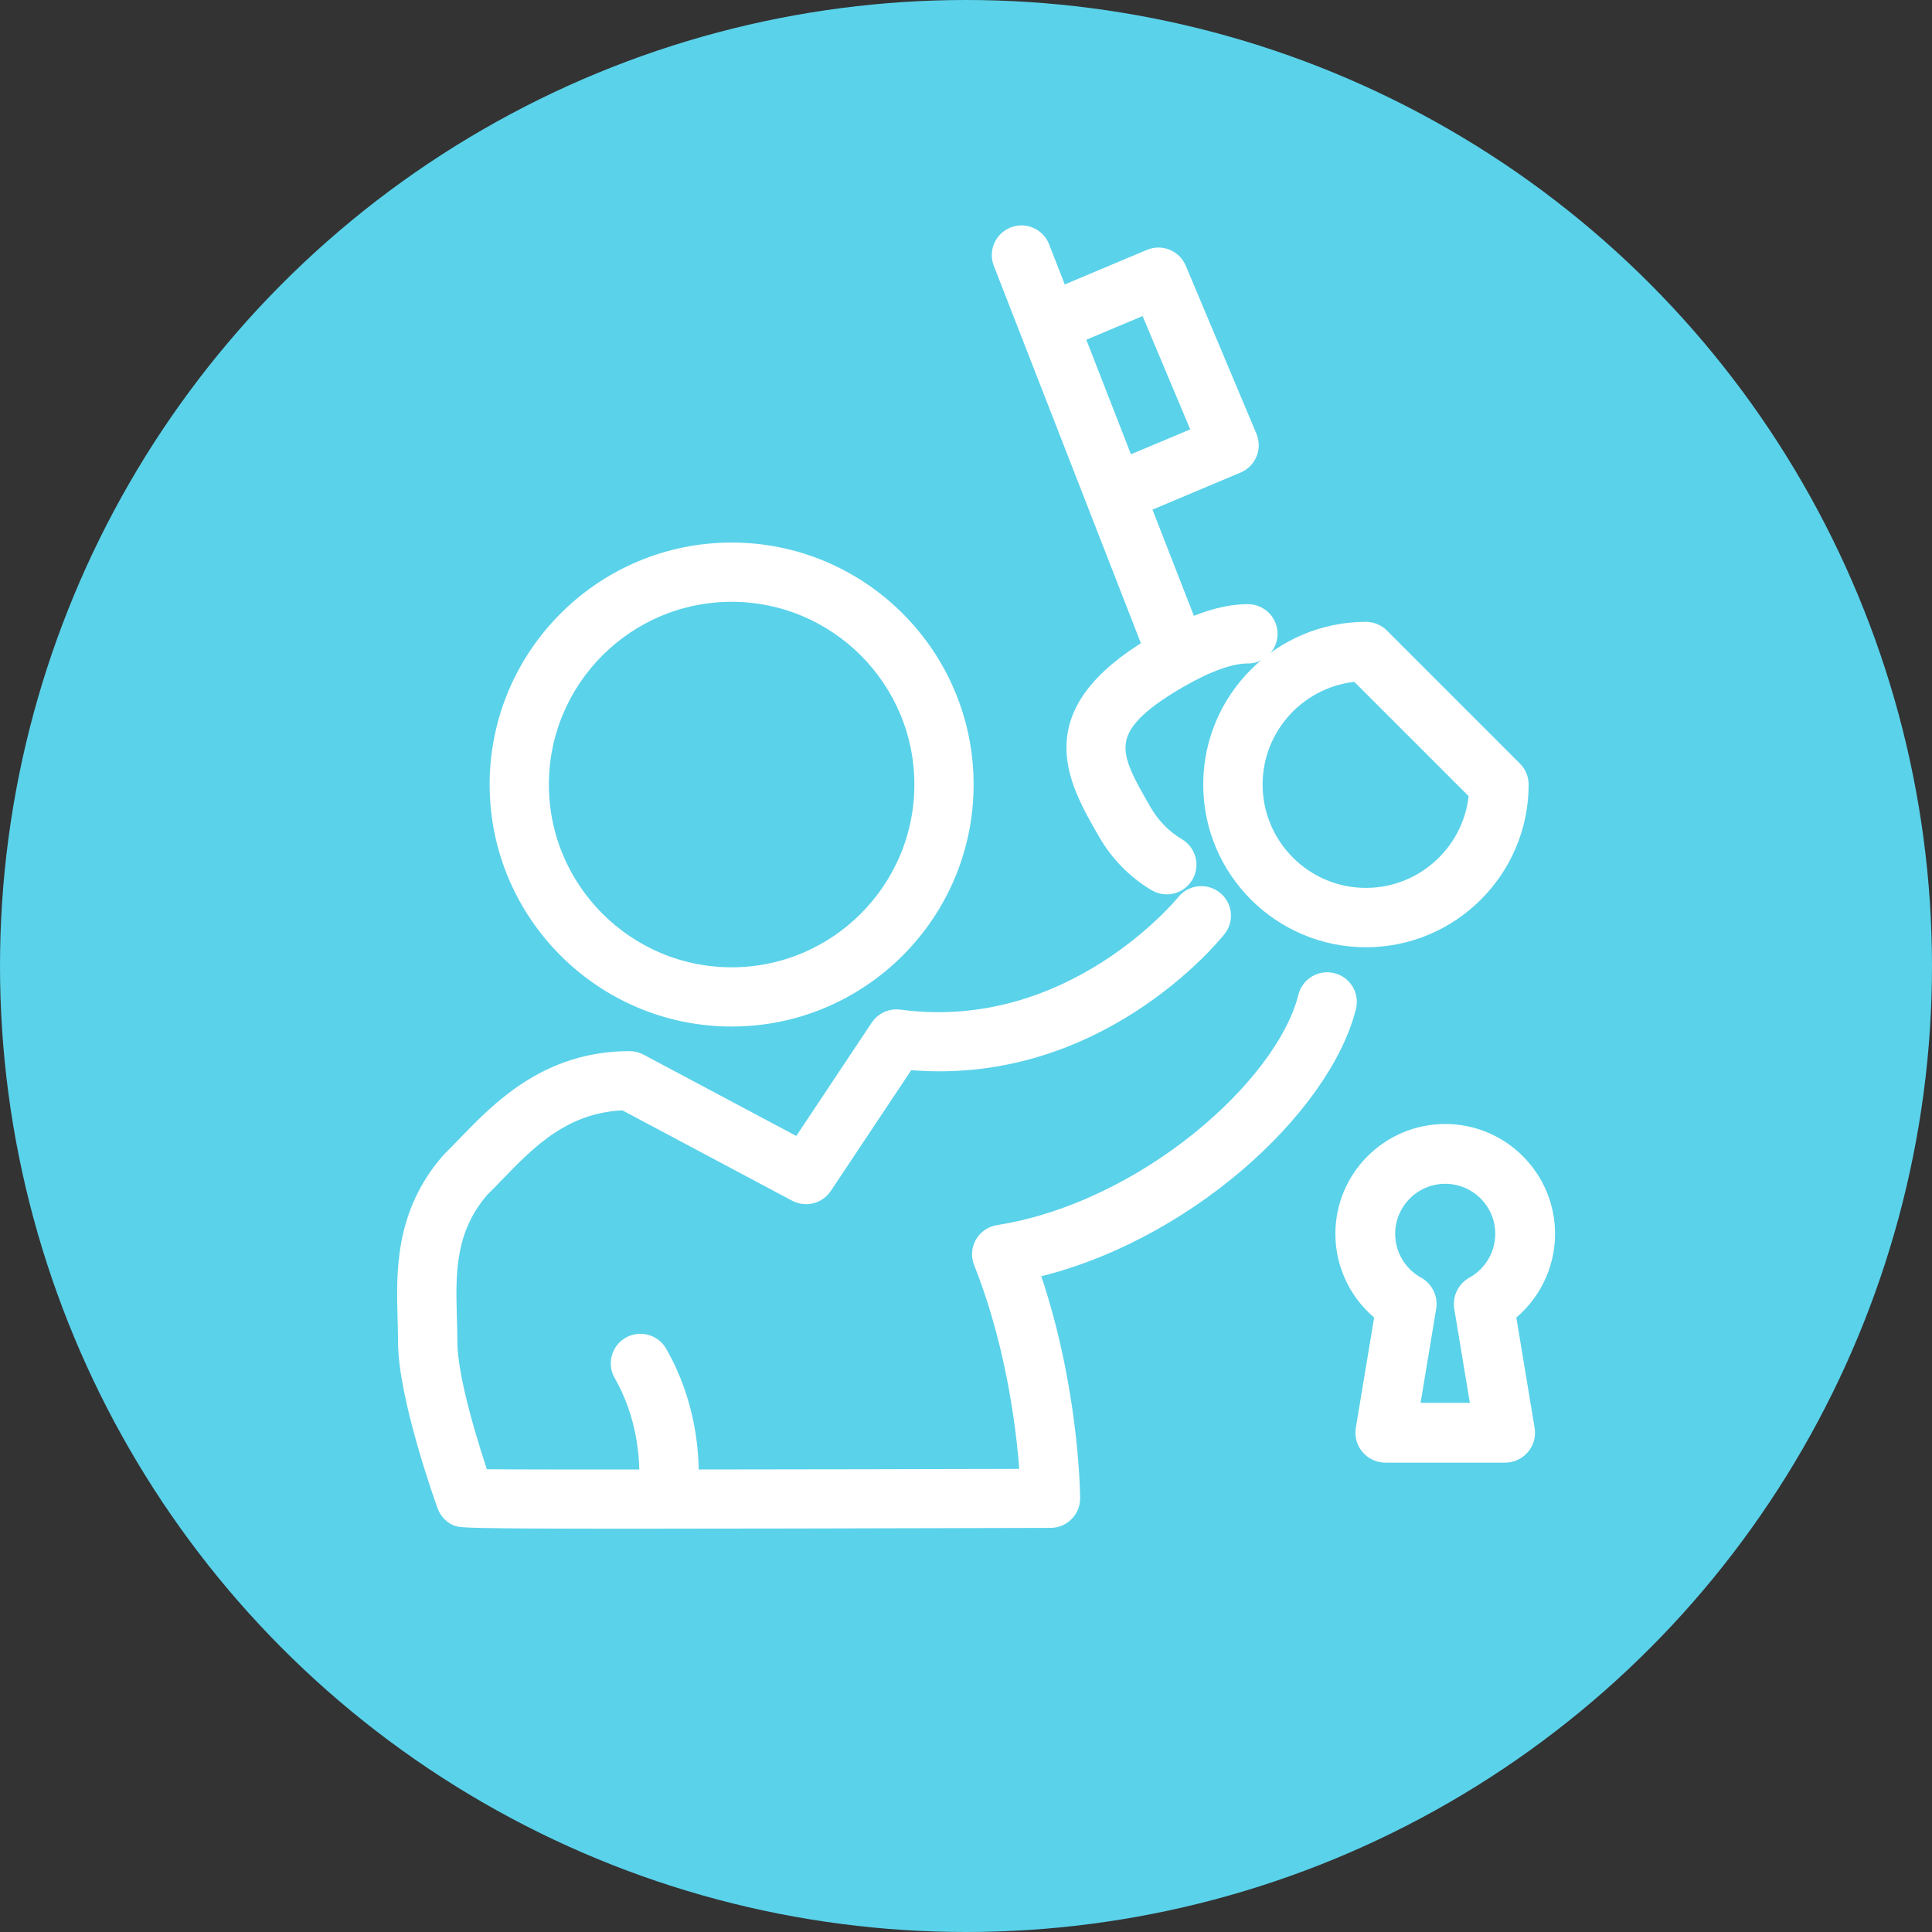 <?xml version="1.0" encoding="UTF-8"?>
<svg width="90px" height="90px" viewBox="0 0 90 90" version="1.1" xmlns="http://www.w3.org/2000/svg" xmlns:xlink="http://www.w3.org/1999/xlink">
    <rect x="0" y="0" width="90" height="90" fill="#333333" stroke="none"/>
    <!-- Generator: Sketch 61 (89581) - https://sketch.com -->
    <title>icon-BasicNeeds</title>
    <desc>Created with Sketch.</desc>
    <g id="02-PAGES" stroke="none" stroke-width="1" fill="none" fill-rule="evenodd">
        <g id="03-ACS-PROD-Pages-TypesOfSupport-1" transform="translate(-138, -777)">
            <g id="Body">
                <g id="4" transform="translate(48, 747)">
                    <g id="icon-BasicNeeds" transform="translate(90, 30)">
                        <circle id="Oval-7" fill="#5AD2EA" cx="45" cy="45" r="45"></circle>
                        <g id="ill-MeetingBasicNeeds" transform="translate(19, 11)" fill="#FFFFFF" stroke="#FFFFFF">
                            <path d="M15.082,16.535 C10.112,16.535 6.069,20.578 6.069,25.547 C6.069,30.517 10.112,34.56 15.082,34.56 C20.052,34.56 24.095,30.517 24.095,25.547 C24.095,20.578 20.052,16.535 15.082,16.535 M15.082,36.32 C9.142,36.32 4.309,31.487 4.309,25.547 C4.309,19.607 9.142,14.774 15.082,14.774 C21.022,14.774 25.855,19.607 25.855,25.547 C25.855,31.487 21.022,36.32 15.082,36.32" id="Fill-1"></path>
                            <path d="M43.038,34.818 C42.567,34.702 42.088,34.988 41.97,35.457 C40.91,39.705 34.369,45.482 27.524,46.564 C27.26,46.605 27.029,46.764 26.897,46.994 C26.764,47.226 26.745,47.503 26.843,47.75 C28.486,51.87 28.909,56.133 29.017,57.926 C24.041,57.939 18.049,57.951 13.044,57.955 C13.081,56.678 12.917,54.386 11.6,52.078 C11.36,51.658 10.823,51.51 10.398,51.748 C9.975,51.987 9.827,52.522 10.067,52.942 C11.196,54.92 11.311,56.919 11.277,57.956 C7.512,57.958 4.521,57.954 3.32,57.94 C2.871,56.618 1.805,53.288 1.805,51.503 C1.805,51.138 1.794,50.764 1.784,50.385 C1.726,48.349 1.667,46.243 3.334,44.318 C3.558,44.098 3.788,43.86 4.027,43.613 C5.528,42.059 7.225,40.303 10.109,40.22 L18.135,44.491 C18.536,44.705 19.035,44.58 19.286,44.202 L23.198,38.328 C31.985,39.2 37.422,32.489 37.654,32.197 C37.956,31.818 37.89,31.268 37.509,30.969 C37.127,30.669 36.573,30.733 36.271,31.111 C36.219,31.177 30.982,37.612 22.879,36.528 C22.546,36.481 22.214,36.631 22.027,36.912 L18.259,42.571 L10.741,38.569 C10.613,38.501 10.47,38.466 10.325,38.466 C6.557,38.466 4.36,40.739 2.756,42.4 C2.519,42.644 2.293,42.879 2.072,43.095 C2.055,43.111 2.039,43.128 2.025,43.145 C-0.115,45.592 -0.04,48.277 0.021,50.434 C0.031,50.797 0.042,51.154 0.042,51.503 C0.042,54.058 1.782,58.892 1.857,59.096 C1.934,59.308 2.089,59.482 2.292,59.583 C2.461,59.667 2.552,59.713 10.443,59.713 C14.51,59.713 20.649,59.7 29.938,59.675 C30.172,59.675 30.396,59.581 30.561,59.416 C30.727,59.251 30.818,59.027 30.817,58.794 C30.815,58.566 30.76,53.447 28.855,48.094 C36.057,46.506 42.522,40.521 43.681,35.879 C43.798,35.41 43.51,34.935 43.038,34.818" id="Fill-3"></path>
                            <path d="M46.587,54.849 L50.061,54.849 L49.238,49.885 C49.176,49.512 49.357,49.14 49.688,48.957 C50.593,48.458 51.155,47.508 51.155,46.477 C51.155,44.916 49.886,43.646 48.324,43.646 C46.763,43.646 45.493,44.916 45.493,46.477 C45.493,47.508 46.055,48.458 46.96,48.957 C47.292,49.14 47.472,49.512 47.41,49.885 L46.587,54.849 Z M51.114,56.635 L45.534,56.635 C45.272,56.635 45.023,56.519 44.853,56.319 C44.683,56.119 44.61,55.855 44.653,55.596 L45.553,50.168 C44.401,49.304 43.707,47.94 43.707,46.477 C43.707,43.931 45.778,41.86 48.324,41.86 C50.87,41.86 52.941,43.931 52.941,46.477 C52.941,47.94 52.247,49.304 51.095,50.168 L51.995,55.596 C52.038,55.855 51.965,56.119 51.795,56.319 C51.626,56.519 51.377,56.635 51.114,56.635 L51.114,56.635 Z" id="Fill-6"></path>
                            <path d="M44.277,20.245 C41.511,20.428 39.317,22.736 39.317,25.547 C39.317,28.478 41.701,30.861 44.631,30.861 C47.442,30.861 49.75,28.667 49.933,25.901 L44.277,20.245 Z M44.631,32.627 C40.727,32.627 37.551,29.451 37.551,25.547 C37.551,21.644 40.727,18.468 44.631,18.468 C44.865,18.468 45.089,18.561 45.255,18.726 L51.451,24.923 C51.617,25.089 51.71,25.313 51.71,25.547 C51.71,29.451 48.534,32.627 44.631,32.627 L44.631,32.627 Z" id="Fill-8"></path>
                            <path d="M34.493,3.069 L37.1,9.269 L33.404,10.823 L30.962,4.554 L34.493,3.069 Z M39.135,17.644 L39.118,17.644 C38.301,17.644 37.382,17.878 36.336,18.347 L34.045,12.468 L38.597,10.553 C39.046,10.365 39.257,9.847 39.068,9.398 L35.777,1.572 C35.686,1.356 35.514,1.186 35.297,1.097 C35.08,1.009 34.837,1.01 34.622,1.101 L30.321,2.91 L29.406,0.562 C29.229,0.108 28.717,-0.116 28.264,0.061 C27.81,0.238 27.585,0.749 27.762,1.203 L34.709,19.028 C34.727,19.077 34.759,19.117 34.785,19.16 C29.505,22.302 31.17,25.195 32.645,27.751 C33.19,28.694 33.971,29.486 34.902,30.04 C35.044,30.124 35.199,30.164 35.352,30.164 C35.653,30.164 35.946,30.01 36.111,29.733 C36.36,29.314 36.223,28.773 35.804,28.524 C35.131,28.124 34.567,27.551 34.173,26.868 C32.639,24.211 31.869,22.877 35.86,20.573 C37.199,19.8 38.294,19.408 39.118,19.408 C39.122,19.408 39.127,19.408 39.132,19.408 C39.617,19.408 40.011,19.016 40.014,18.529 C40.015,18.042 39.622,17.646 39.135,17.644 L39.135,17.644 Z" id="Fill-10"></path>
                        </g>
                    </g>
                </g>
            </g>
        </g>
    </g>
</svg>
